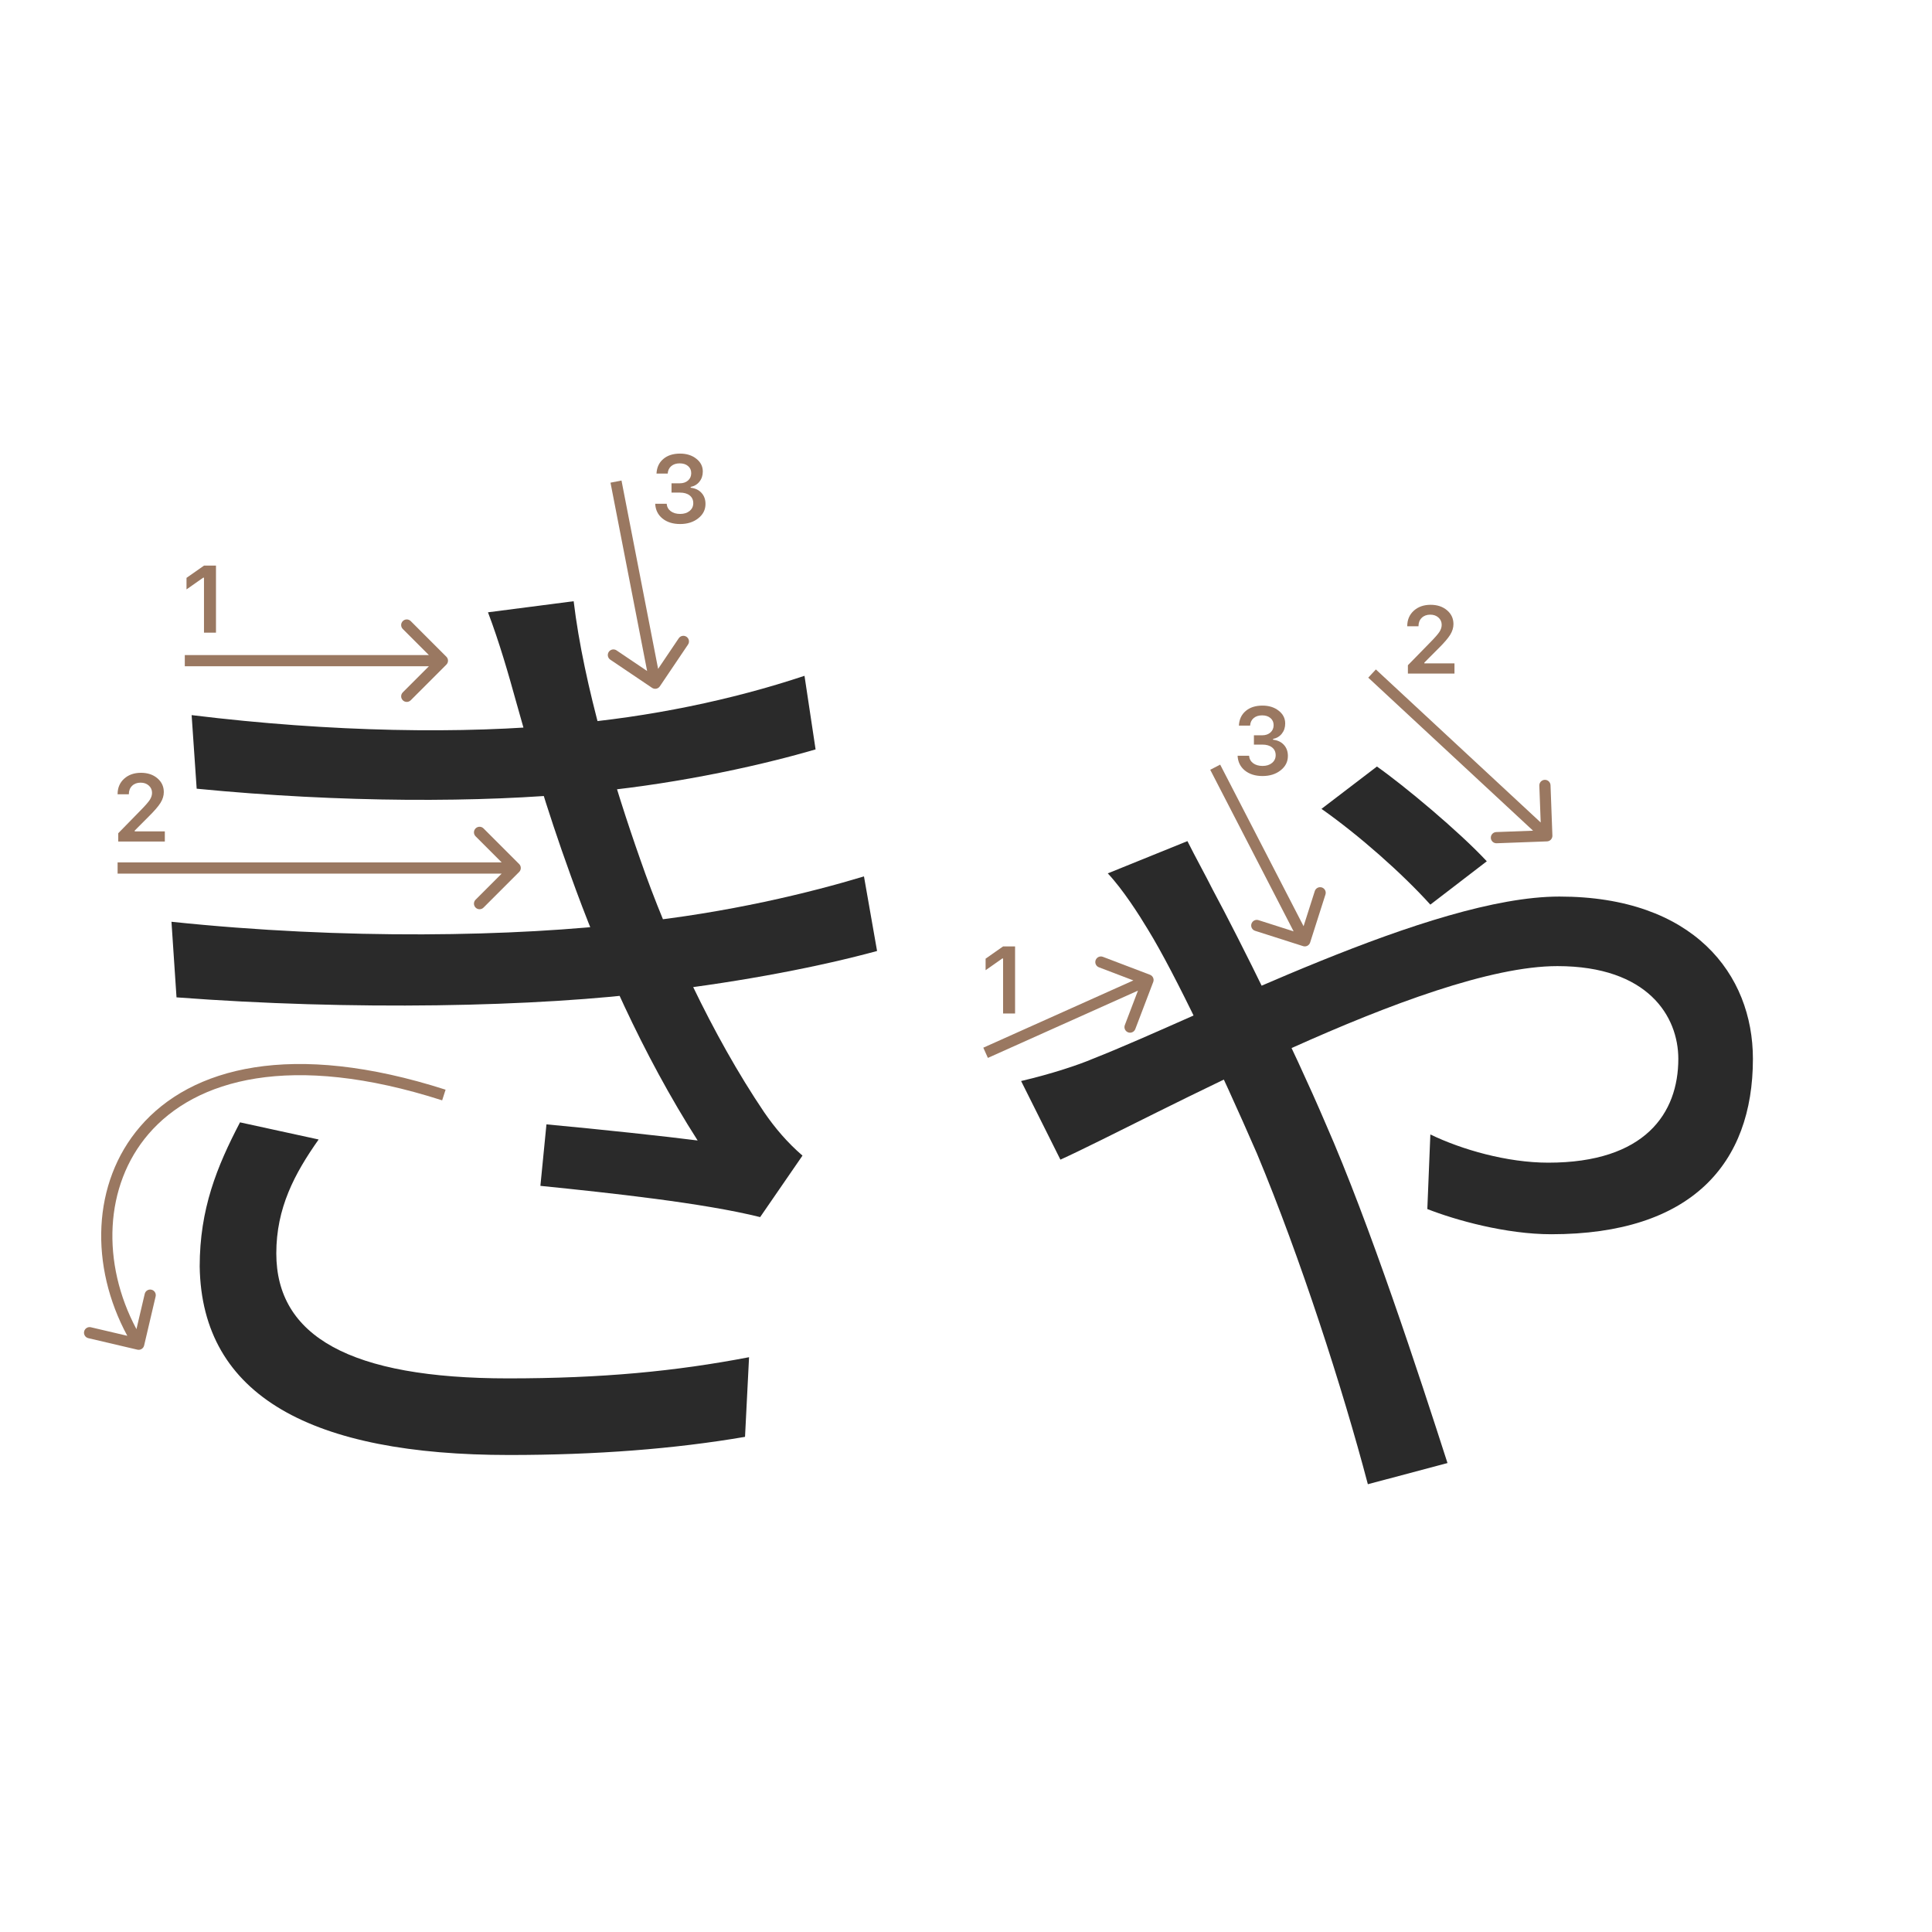 <svg width="345" height="345" viewBox="0 0 345 345" fill="none" xmlns="http://www.w3.org/2000/svg">
<path d="M255.42 161.54C250.38 155.96 242.64 149.12 235.98 144.44L245.88 136.88C250.74 140.3 260.46 148.4 265.5 153.8L255.42 161.54ZM212.04 150.2C213.48 153.08 215.28 156.32 216.54 158.84C221.58 168.2 230.94 187.1 236.7 200.6C244.62 218.6 253.44 245.6 258.48 261.26L244.26 265.04C239.76 247.94 232.2 224.54 224.46 206C217.8 190.7 209.88 173.96 205.02 166.04C203.4 163.34 200.52 158.84 197.82 155.96L212.04 150.2ZM182.34 193.04C187.74 191.78 192.6 190.16 195.12 189.08C215.28 181.16 255.6 160.1 278.46 160.1C302.4 160.1 313.02 173.96 313.02 189.08C313.02 207.8 302.04 220.4 277.02 220.4C268.92 220.4 259.92 217.88 254.88 215.9L255.42 202.58C261 205.28 269.1 207.62 276.48 207.62C293.76 207.62 299.7 198.8 299.7 189.08C299.7 181.52 294.3 172.52 278.1 172.52C254.34 172.52 205.2 199.88 189.36 207.08L182.34 193.04Z" fill="#2A2A2A"/>
<path d="M34.22 127.7C59.24 130.76 82.82 131.12 101.18 129.32C115.94 128.06 130.7 125 143.66 120.68L145.64 133.82C133.94 137.24 118.64 140.3 104.24 141.56C86.06 143.36 60.86 143.36 35.12 140.84L34.22 127.7ZM30.62 164.6C61.4 167.84 92 167.3 113.06 164.78C130.16 162.98 144.74 159.38 154.28 156.5L156.62 169.82C146.72 172.52 133.04 175.22 117.92 177.02C95.78 179.9 62.48 180.44 31.52 178.1L30.62 164.6ZM92.18 125.36C90.74 120.14 89.12 114.56 87.14 109.34L102.44 107.36C104.24 122.48 109.82 140.66 114.32 153.44C119.18 167.48 127.1 184.76 136.46 198.62C138.44 201.5 140.6 204.02 143.3 206.36L135.74 217.34C125.66 214.82 108.92 213.02 96.5 211.76L97.58 200.78C107.3 201.68 119 202.94 124.58 203.66C114.68 188.18 107.12 170.9 101.9 156.32C97.4 143.9 94.7 134.36 92.18 125.36ZM56.9 203.48C52.58 209.6 49.34 215.72 49.34 223.82C49.34 238.58 62.48 246.14 90.74 246.14C107.48 246.14 120.62 244.88 133.76 242.36L133.04 256.58C120.44 258.74 106.4 259.82 90.92 259.82C55.82 259.82 36.02 249.38 35.66 226.16C35.66 215.9 38.72 208.34 42.86 200.42L56.9 203.48Z" fill="#2A2A2A"/>
<path d="M36.426 112.978V103.158H36.285L33.305 105.25V103.191L36.434 101H38.567V112.978H36.426Z" fill="#9A7861"/>
<path d="M21 141.802C21 140.684 21.387 139.771 22.162 139.062C22.942 138.354 23.947 138 25.175 138C26.36 138 27.334 138.324 28.097 138.971C28.866 139.619 29.251 140.443 29.251 141.445C29.251 142.087 29.057 142.723 28.67 143.354C28.283 143.979 27.58 144.796 26.561 145.803L24.055 148.318V148.459H29.434V150.277H21.116V148.791L25.109 144.707C25.928 143.877 26.473 143.254 26.744 142.839C27.015 142.419 27.151 141.998 27.151 141.578C27.151 141.052 26.957 140.618 26.57 140.274C26.188 139.931 25.701 139.76 25.109 139.76C24.484 139.76 23.977 139.948 23.59 140.324C23.203 140.701 23.009 141.193 23.009 141.802V141.835H21V141.802Z" fill="#9A7861"/>
<path d="M119.914 87.964V86.304H121.375C121.983 86.304 122.479 86.138 122.86 85.806C123.242 85.469 123.433 85.031 123.433 84.495C123.433 83.963 123.245 83.54 122.869 83.225C122.498 82.904 122 82.743 121.375 82.743C120.755 82.743 120.251 82.906 119.864 83.233C119.482 83.559 119.272 84.005 119.233 84.569H117.232C117.288 83.468 117.692 82.599 118.444 81.963C119.197 81.321 120.196 81 121.441 81C122.603 81 123.569 81.304 124.338 81.913C125.113 82.516 125.5 83.277 125.5 84.196C125.5 84.899 125.304 85.499 124.911 85.997C124.523 86.495 123.998 86.813 123.333 86.952V87.093C124.153 87.187 124.797 87.494 125.268 88.014C125.743 88.534 125.981 89.193 125.981 89.99C125.981 91.019 125.55 91.874 124.687 92.555C123.829 93.235 122.75 93.576 121.449 93.576C120.16 93.576 119.108 93.246 118.295 92.588C117.487 91.929 117.055 91.052 117 89.957H119.05C119.095 90.51 119.335 90.953 119.772 91.285C120.21 91.611 120.774 91.774 121.466 91.774C122.152 91.774 122.711 91.597 123.143 91.243C123.58 90.883 123.798 90.421 123.798 89.857C123.798 89.27 123.585 88.808 123.159 88.471C122.733 88.133 122.152 87.964 121.416 87.964H119.914Z" fill="#9A7861"/>
<path fill-rule="evenodd" clip-rule="evenodd" d="M73.343 110.907L79.707 117.271C80.098 117.661 80.098 118.295 79.707 118.685L73.343 125.049C72.953 125.44 72.32 125.44 71.929 125.049C71.538 124.659 71.538 124.025 71.929 123.635L76.586 118.978L33 118.978L33 116.978L76.586 116.978L71.929 112.321C71.538 111.931 71.538 111.297 71.929 110.907C72.32 110.516 72.953 110.516 73.343 110.907Z" fill="#9A7861"/>
<path fill-rule="evenodd" clip-rule="evenodd" d="M22.734 238.536L16.229 237.01C15.691 236.883 15.153 237.217 15.027 237.755C14.9 238.293 15.234 238.831 15.772 238.957L24.534 241.012C25.072 241.138 25.61 240.805 25.736 240.267L27.791 231.505C27.917 230.967 27.584 230.429 27.046 230.303C26.508 230.177 25.97 230.51 25.844 231.048L24.366 237.349C18.076 225.565 18.606 211.718 26.521 202.503C34.896 192.752 51.893 187.801 78.957 196.491L79.568 194.587C52.132 185.777 34.129 190.576 25.004 201.2C16.384 211.235 16.003 226.123 22.734 238.536Z" fill="#9A7861"/>
<path fill-rule="evenodd" clip-rule="evenodd" d="M122.861 115.098L117.829 122.559C117.52 123.017 116.899 123.138 116.441 122.829L108.979 117.797C108.521 117.488 108.4 116.867 108.709 116.409C109.018 115.951 109.64 115.83 110.097 116.139L115.558 119.821L109.018 86.191L110.982 85.809L117.521 119.439L121.203 113.979C121.512 113.521 122.133 113.401 122.591 113.709C123.049 114.018 123.17 114.64 122.861 115.098Z" fill="#9A7861"/>
<path fill-rule="evenodd" clip-rule="evenodd" d="M86.343 147.929L92.707 154.293C93.098 154.683 93.098 155.317 92.707 155.707L86.343 162.071C85.953 162.462 85.32 162.462 84.929 162.071C84.538 161.68 84.538 161.047 84.929 160.657L89.586 156L21 156L21 154L89.586 154L84.929 149.343C84.538 148.953 84.538 148.319 84.929 147.929C85.32 147.538 85.953 147.538 86.343 147.929Z" fill="#9A7861"/>
<path d="M179.121 180.978V171.158H178.98L176 173.25V171.191L179.129 169H181.263V180.978H179.121Z" fill="#9A7861"/>
<path d="M251.294 111.802C251.294 110.684 251.681 109.771 252.456 109.062C253.236 108.354 254.241 108 255.469 108C256.653 108 257.627 108.324 258.391 108.971C259.16 109.619 259.545 110.443 259.545 111.445C259.545 112.087 259.351 112.723 258.964 113.354C258.576 113.979 257.874 114.796 256.855 115.803L254.349 118.318V118.459H259.728V120.277H251.41V118.791L255.403 114.707C256.222 113.877 256.767 113.254 257.038 112.839C257.309 112.419 257.445 111.998 257.445 111.578C257.445 111.052 257.251 110.618 256.864 110.274C256.482 109.931 255.995 109.76 255.403 109.76C254.778 109.76 254.271 109.948 253.884 110.324C253.496 110.701 253.303 111.193 253.303 111.802V111.835H251.294V111.802Z" fill="#9A7861"/>
<path d="M223.914 132.964V131.304H225.375C225.983 131.304 226.479 131.138 226.86 130.806C227.242 130.469 227.433 130.031 227.433 129.495C227.433 128.963 227.245 128.54 226.869 128.225C226.498 127.904 226 127.743 225.375 127.743C224.755 127.743 224.251 127.906 223.864 128.233C223.482 128.559 223.272 129.005 223.233 129.569H221.232C221.288 128.468 221.692 127.599 222.444 126.963C223.197 126.321 224.196 126 225.441 126C226.603 126 227.569 126.304 228.338 126.913C229.113 127.516 229.5 128.277 229.5 129.196C229.5 129.899 229.304 130.499 228.911 130.997C228.523 131.495 227.998 131.813 227.333 131.952V132.093C228.153 132.187 228.797 132.494 229.268 133.014C229.743 133.534 229.981 134.193 229.981 134.99C229.981 136.019 229.55 136.874 228.687 137.555C227.829 138.235 226.75 138.576 225.449 138.576C224.16 138.576 223.108 138.246 222.295 137.588C221.487 136.929 221.055 136.052 221 134.957H223.05C223.095 135.51 223.335 135.953 223.772 136.285C224.21 136.611 224.774 136.774 225.466 136.774C226.152 136.774 226.711 136.597 227.143 136.243C227.58 135.883 227.798 135.421 227.798 134.857C227.798 134.27 227.585 133.808 227.159 133.471C226.733 133.133 226.152 132.964 225.416 132.964H223.914Z" fill="#9A7861"/>
<path fill-rule="evenodd" clip-rule="evenodd" d="M276.879 140.218L277.213 149.212C277.233 149.764 276.802 150.228 276.25 150.248L267.257 150.582C266.705 150.602 266.241 150.171 266.22 149.62C266.2 149.068 266.631 148.604 267.183 148.583L273.764 148.339L244.33 121.01L245.691 119.544L275.125 146.874L274.881 140.292C274.86 139.74 275.291 139.276 275.843 139.256C276.395 139.236 276.859 139.666 276.879 140.218Z" fill="#9A7861"/>
<path fill-rule="evenodd" clip-rule="evenodd" d="M196.945 170.862L205.356 174.065C205.872 174.262 206.131 174.84 205.934 175.356L202.73 183.766C202.533 184.282 201.956 184.541 201.44 184.345C200.924 184.148 200.665 183.57 200.861 183.054L203.206 176.9L176.409 188.912L175.591 187.087L202.388 175.075L196.233 172.73C195.717 172.534 195.458 171.956 195.655 171.44C195.851 170.924 196.429 170.665 196.945 170.862Z" fill="#9A7861"/>
<path fill-rule="evenodd" clip-rule="evenodd" d="M236.689 159.73L233.953 168.304C233.785 168.83 233.222 169.121 232.696 168.953L224.122 166.216C223.596 166.048 223.306 165.486 223.474 164.96C223.642 164.433 224.204 164.143 224.73 164.311L231.004 166.313L216.112 137.459L217.889 136.541L232.782 165.396L234.784 159.122C234.952 158.596 235.514 158.305 236.041 158.473C236.567 158.641 236.857 159.204 236.689 159.73Z" fill="#9A7861"/>
</svg>
